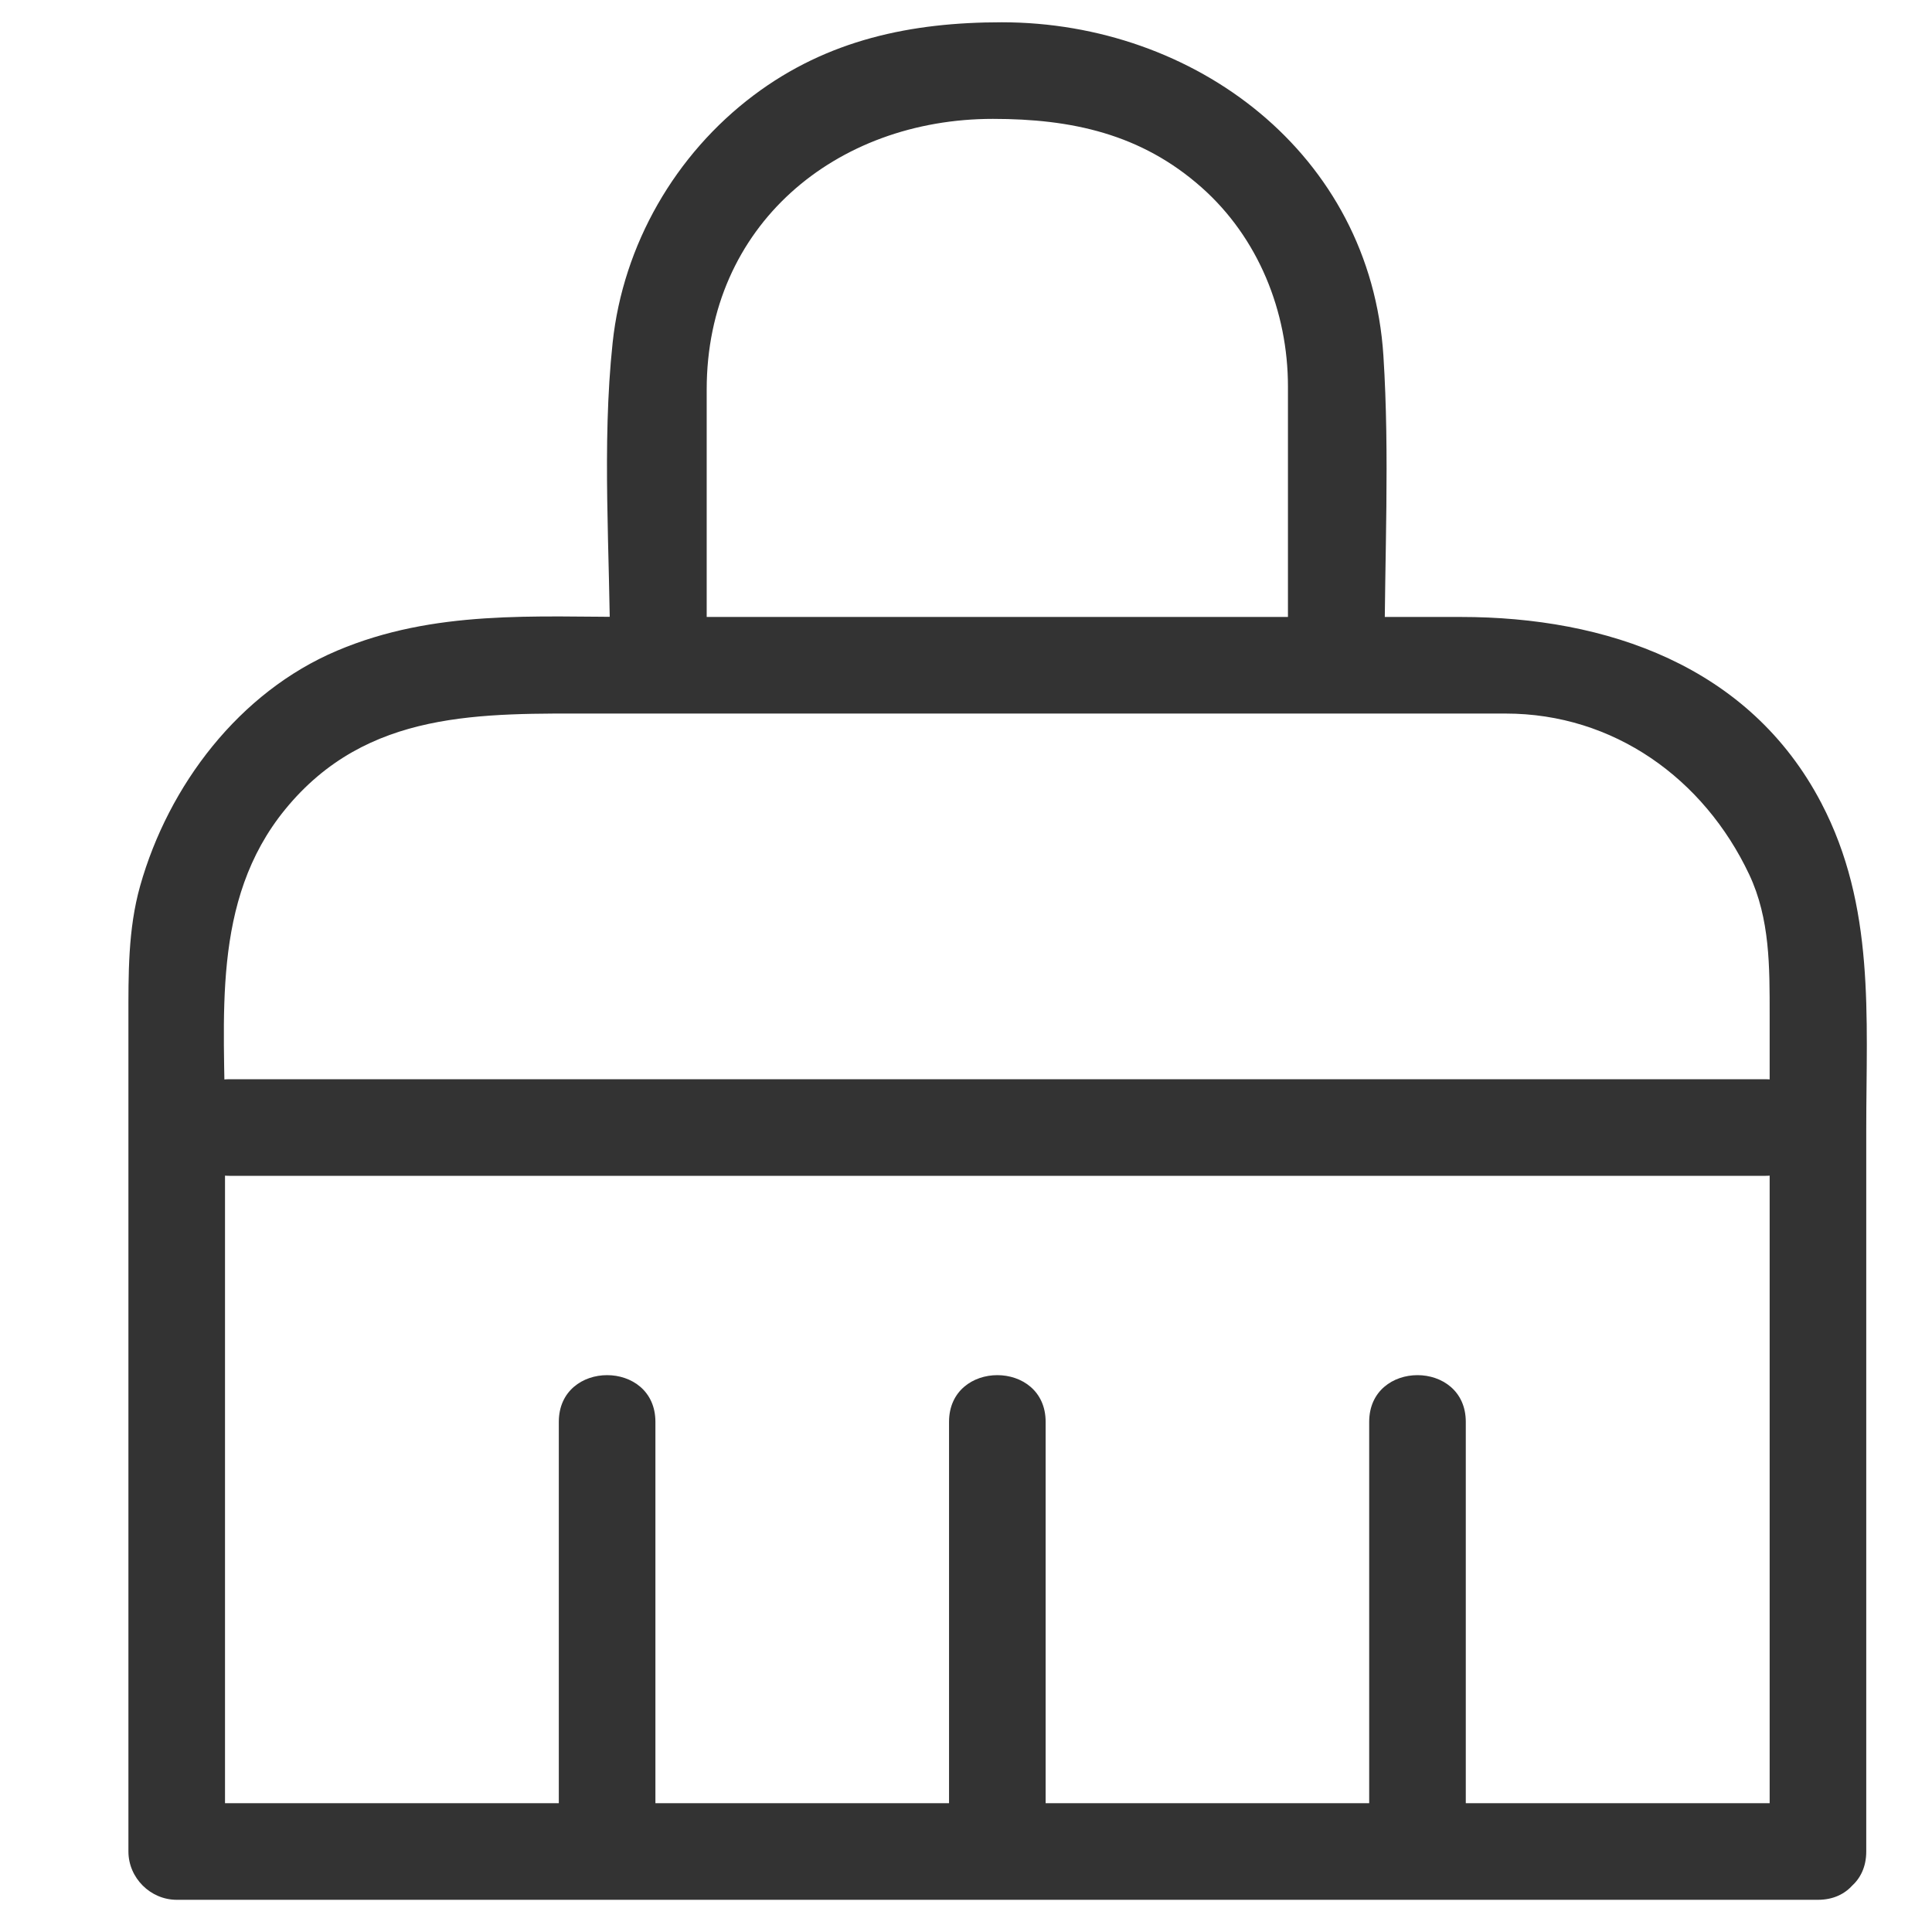 <?xml version="1.0" standalone="no"?><!DOCTYPE svg PUBLIC "-//W3C//DTD SVG 1.1//EN" "http://www.w3.org/Graphics/SVG/1.1/DTD/svg11.dtd"><svg class="icon" width="128px" height="128.00px" viewBox="0 0 1024 1024" version="1.1" xmlns="http://www.w3.org/2000/svg"><path fill="#333333" d="M963.548 955.725h-869.888l25.6 25.6v-383.063c0-58.363-7.777-120.704 31.892-169.272 43.397-53.125 104.253-50.79 165.335-50.79h481.536c57.267 0 105.068 34.452 129.075 85.268 11.085 23.465 10.854 49.26 10.854 74.491v443.372c0 33.014 51.2 33.014 51.2 0v-383.068c0-59.566 4.818-117.929-23.864-172.723-38.118-72.806-114.028-98.534-190.915-98.534H337.659c-54.564 0-107.418-3.953-158.966 17.853-51.932 21.965-89.364 71.439-104.397 124.631-6.528 23.117-6.231 47.032-6.231 70.774v441.068c0 13.962 11.643 25.6 25.6 25.6h869.903c33.004-0.005 33.004-51.205-0.02-51.205zM121.615 623.212H935.598c33.009 0 33.009-51.2 0-51.2H121.61c-33.014 0-33.014 51.2 0.005 51.2zM554.209 971.085v-217.467c0-33.014-51.2-33.014-51.2 0v217.467c0 33.014 51.2 33.014 51.2 0zM347.382 971.085v-217.467c0-33.014-51.2-33.014-51.2 0v217.467c0 33.014 51.2 33.014 51.2 0zM776.899 971.085v-217.467c0-33.014-51.2-33.014-51.2 0v217.467c0 33.014 51.2 33.014 51.2 0zM374.564 348.155V206.408c0-86.851 68.321-143.401 151.69-143.401 41.641 0 78.531 7.9 110.612 36.332 30.09 26.67 45.778 65.766 45.778 105.554v143.263c0 33.019 51.2 33.019 51.2 0 0-52.977 2.78-106.685-0.604-159.565-6.861-107.182-100.045-176.783-202.276-176.783-48.036 0-92.303 9.231-131.446 38.656-41.631 31.299-69.253 79.247-74.798 131.113-5.852 54.723-1.357 111.596-1.357 166.579 0 33.019 51.2 33.019 51.2 0z" /></svg>